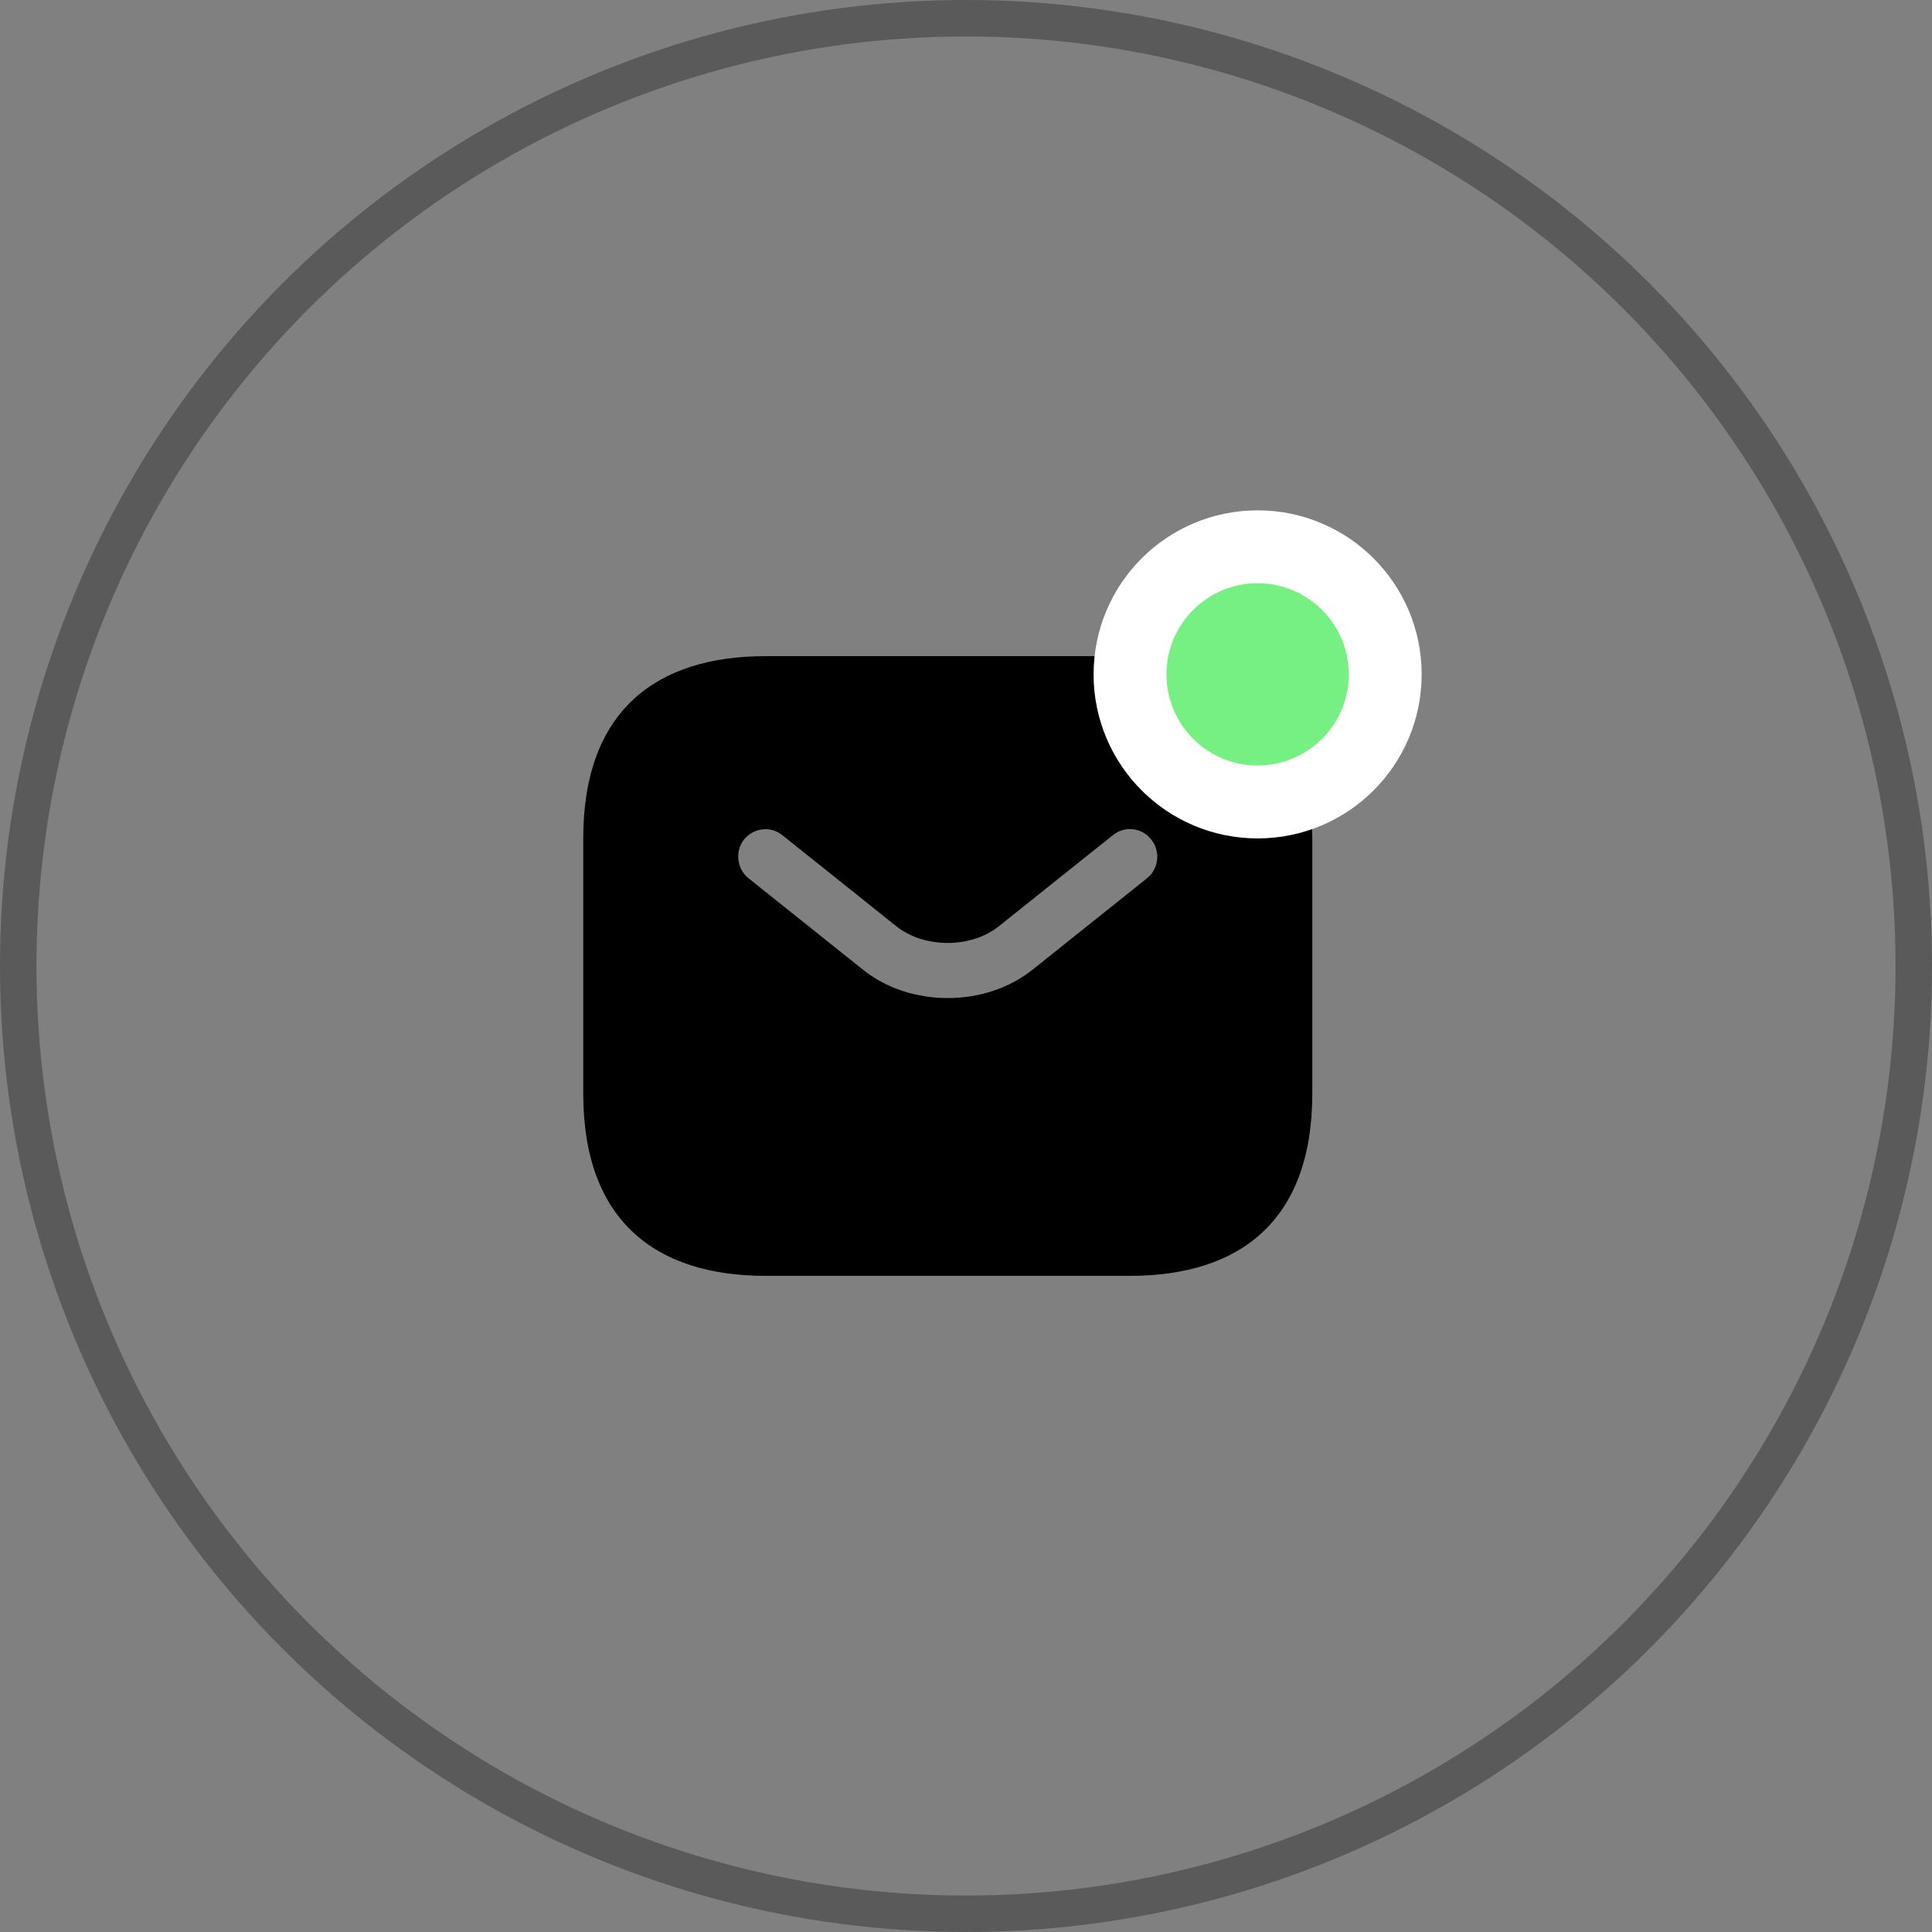 <svg width="53" height="53" viewBox="0 0 53 53" fill="none" xmlns="http://www.w3.org/2000/svg">
<rect x="0" y="0" width="53" height="53" fill="#808080" stroke="none"/>
<circle cx="26.5" cy="26.5" r="26" stroke="black" stroke-opacity="0.3"/>
<path d="M31 18H21C18 18 16 19.5 16 23V30C16 33.5 18 35 21 35H31C34 35 36 33.5 36 30V23C36 19.5 34 18 31 18ZM31.47 24.09L28.34 26.59C27.68 27.12 26.84 27.38 26 27.38C25.16 27.38 24.31 27.12 23.66 26.59L20.53 24.09C20.21 23.83 20.16 23.35 20.41 23.03C20.67 22.71 21.14 22.65 21.46 22.91L24.59 25.41C25.35 26.02 26.64 26.02 27.4 25.41L30.53 22.91C30.85 22.65 31.33 22.7 31.58 23.03C31.84 23.35 31.79 23.83 31.47 24.09Z" fill="black"/>
<circle cx="34.5" cy="18.5" r="3.5" fill="#76EF83" stroke="white" stroke-width="2"/>
</svg>

